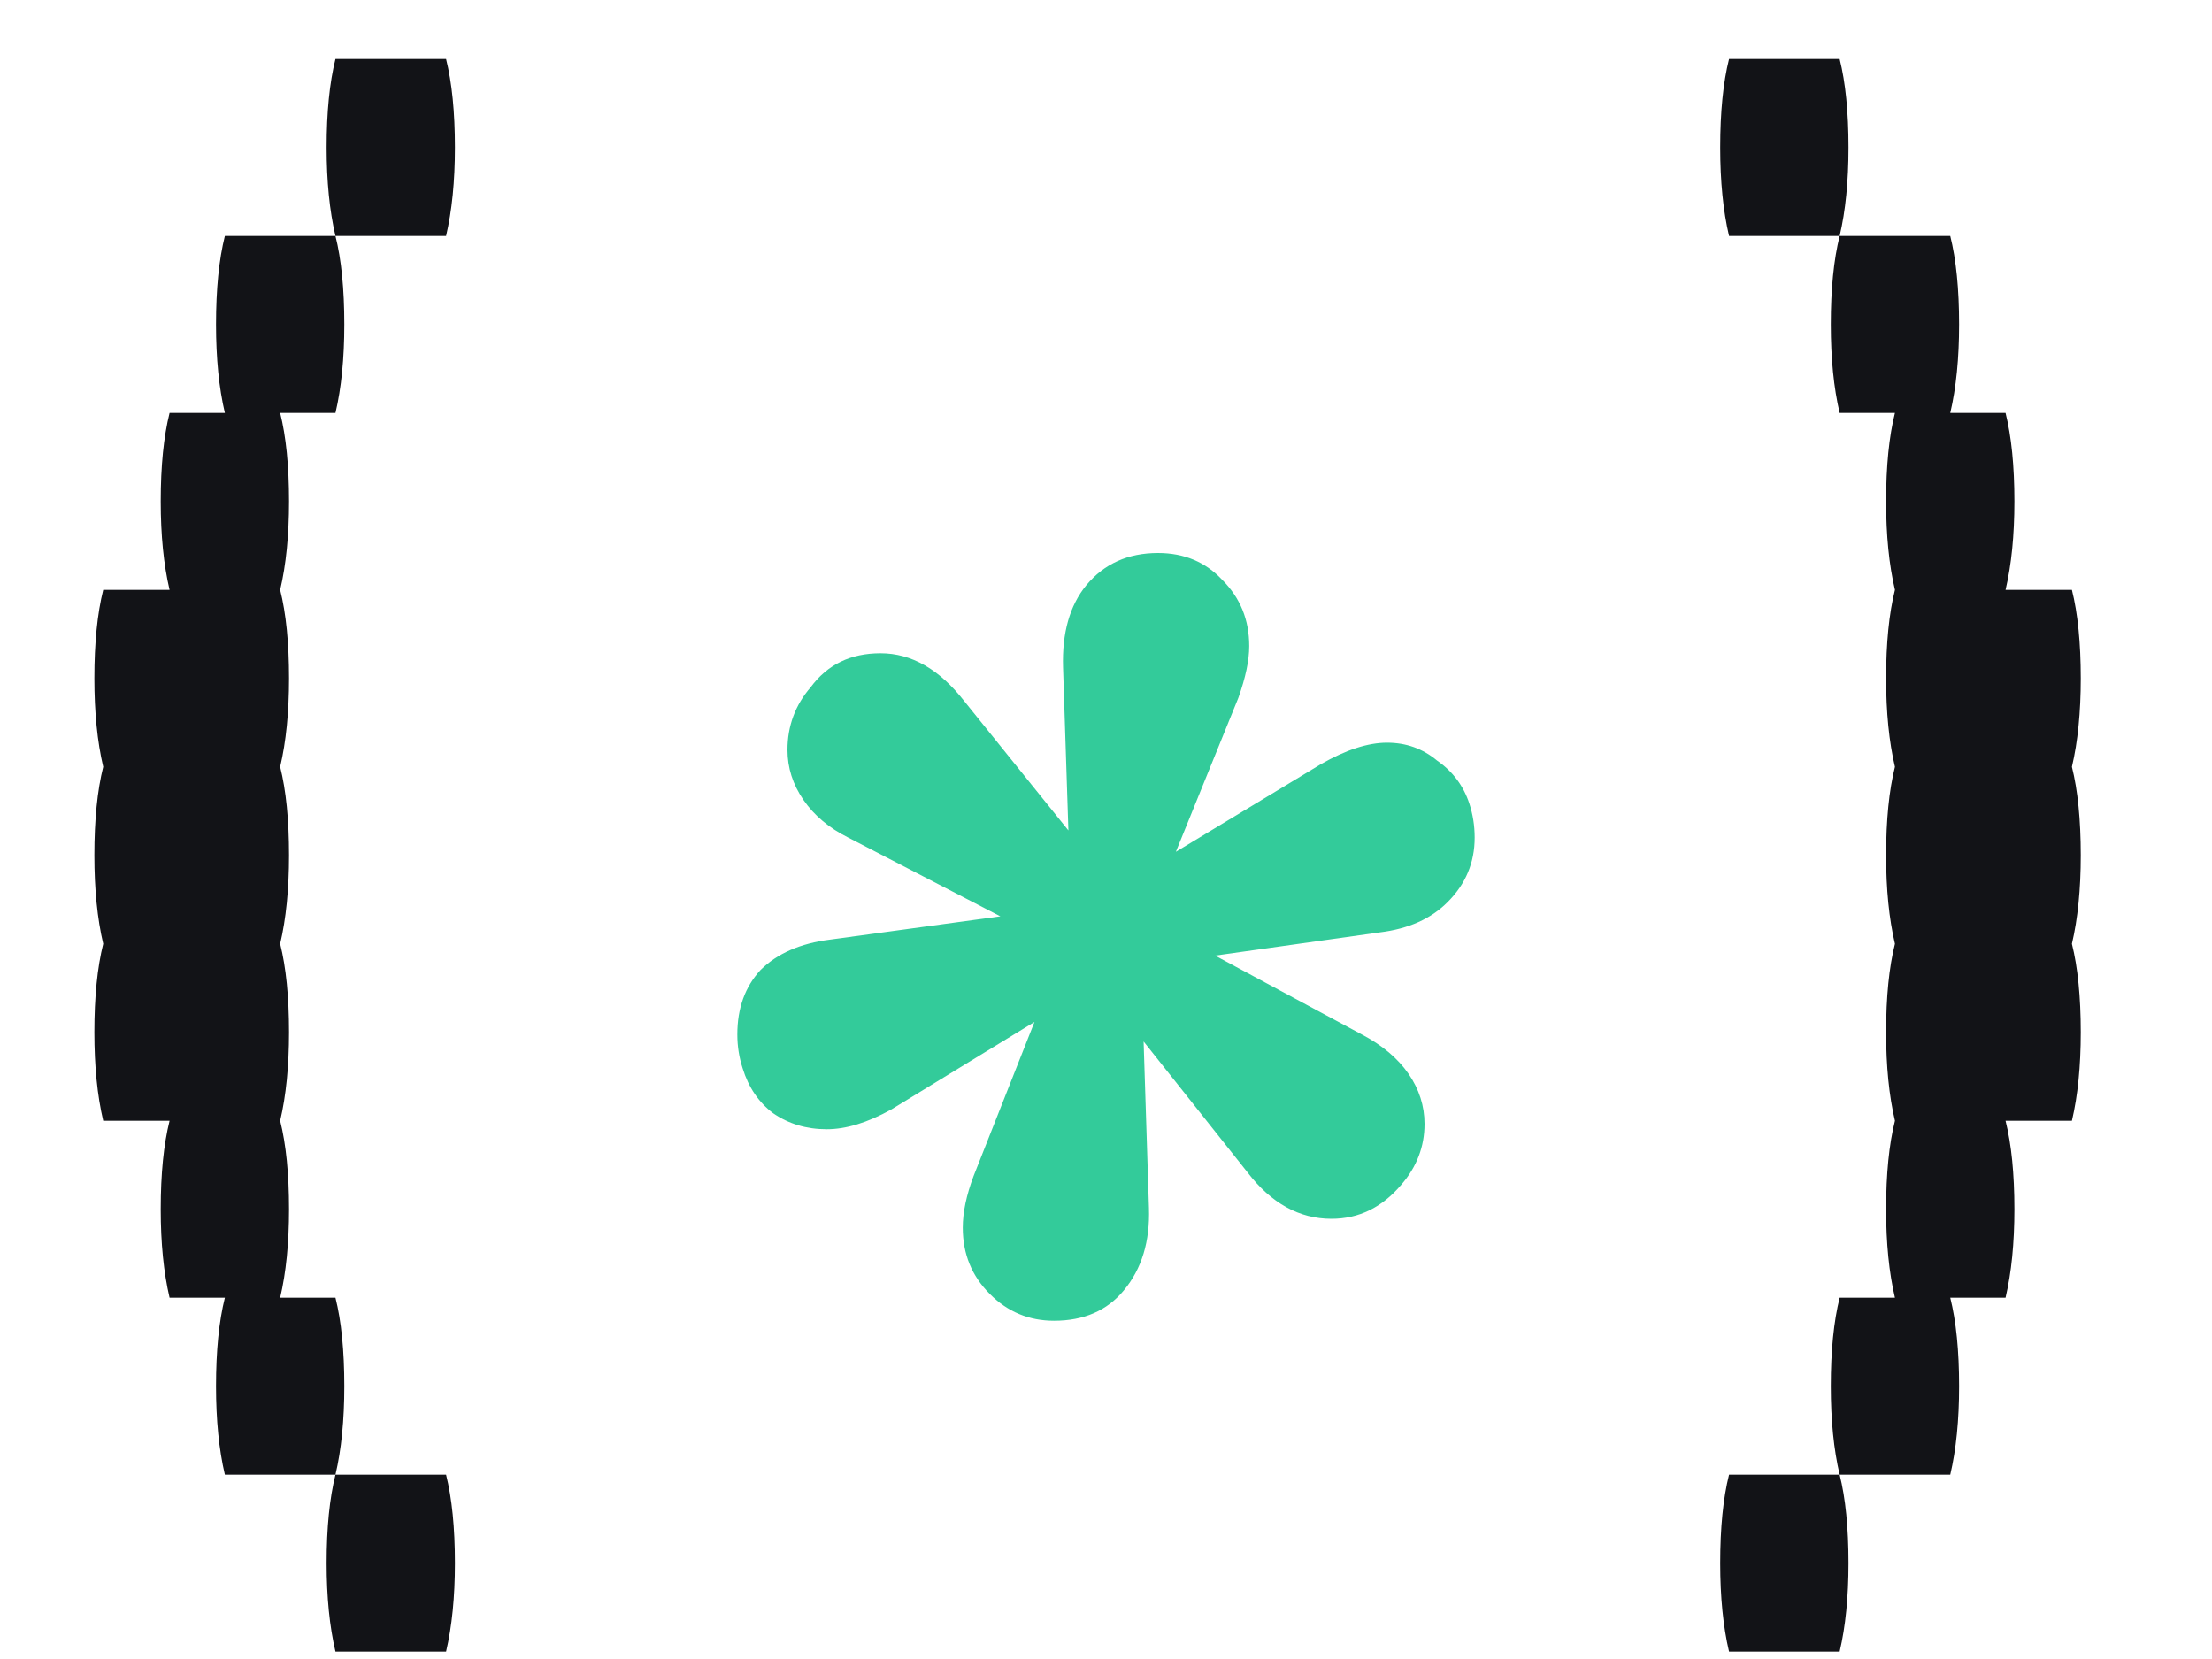<svg width="12" height="9" viewBox="0 0 12 9" fill="none" xmlns="http://www.w3.org/2000/svg">
<path d="M2.468 0.8C2.468 0.984 2.452 1.144 2.42 1.28H1.82C1.788 1.144 1.772 0.984 1.772 0.8C1.772 0.608 1.788 0.448 1.82 0.32H2.42C2.452 0.448 2.468 0.608 2.468 0.8ZM1.82 7.04C1.852 7.168 1.868 7.328 1.868 7.52C1.868 7.704 1.852 7.864 1.82 8H1.22C1.188 7.864 1.172 7.704 1.172 7.52C1.172 7.328 1.188 7.168 1.22 7.04H0.92C0.888 6.904 0.872 6.744 0.872 6.56C0.872 6.368 0.888 6.208 0.92 6.08H0.56C0.528 5.944 0.512 5.784 0.512 5.6C0.512 5.408 0.528 5.248 0.56 5.12C0.528 4.984 0.512 4.824 0.512 4.64C0.512 4.448 0.528 4.288 0.56 4.16C0.528 4.024 0.512 3.864 0.512 3.68C0.512 3.488 0.528 3.328 0.56 3.2H0.92C0.888 3.064 0.872 2.904 0.872 2.72C0.872 2.528 0.888 2.368 0.92 2.24H1.22C1.188 2.104 1.172 1.944 1.172 1.76C1.172 1.568 1.188 1.408 1.22 1.28H1.82C1.852 1.408 1.868 1.568 1.868 1.76C1.868 1.944 1.852 2.104 1.82 2.24H1.52C1.552 2.368 1.568 2.528 1.568 2.72C1.568 2.904 1.552 3.064 1.52 3.2C1.552 3.328 1.568 3.488 1.568 3.68C1.568 3.864 1.552 4.024 1.52 4.16C1.552 4.288 1.568 4.448 1.568 4.64C1.568 4.824 1.552 4.984 1.52 5.12C1.552 5.248 1.568 5.408 1.568 5.6C1.568 5.784 1.552 5.944 1.52 6.08C1.552 6.208 1.568 6.368 1.568 6.56C1.568 6.744 1.552 6.904 1.52 7.04H1.82ZM2.42 8C2.452 8.128 2.468 8.288 2.468 8.48C2.468 8.664 2.452 8.824 2.42 8.96H1.82C1.788 8.824 1.772 8.664 1.772 8.48C1.772 8.288 1.788 8.128 1.82 8H2.42Z" fill="#121317"/>
<path d="M9.98 0.32C10.012 0.448 10.028 0.608 10.028 0.8C10.028 0.984 10.012 1.144 9.98 1.28H9.38C9.348 1.144 9.332 0.984 9.332 0.8C9.332 0.608 9.348 0.448 9.38 0.32H9.98ZM11.24 4.16C11.272 4.288 11.288 4.448 11.288 4.64C11.288 4.824 11.272 4.984 11.24 5.12C11.272 5.248 11.288 5.408 11.288 5.6C11.288 5.784 11.272 5.944 11.24 6.08H10.88C10.912 6.208 10.928 6.368 10.928 6.56C10.928 6.744 10.912 6.904 10.88 7.04H10.58C10.612 7.168 10.628 7.328 10.628 7.52C10.628 7.704 10.612 7.864 10.58 8H9.98C9.948 7.864 9.932 7.704 9.932 7.52C9.932 7.328 9.948 7.168 9.98 7.04H10.28C10.248 6.904 10.232 6.744 10.232 6.56C10.232 6.368 10.248 6.208 10.28 6.08C10.248 5.944 10.232 5.784 10.232 5.6C10.232 5.408 10.248 5.248 10.28 5.12C10.248 4.984 10.232 4.824 10.232 4.64C10.232 4.448 10.248 4.288 10.28 4.16C10.248 4.024 10.232 3.864 10.232 3.68C10.232 3.488 10.248 3.328 10.28 3.2C10.248 3.064 10.232 2.904 10.232 2.72C10.232 2.528 10.248 2.368 10.28 2.24H9.98C9.948 2.104 9.932 1.944 9.932 1.76C9.932 1.568 9.948 1.408 9.98 1.28H10.58C10.612 1.408 10.628 1.568 10.628 1.76C10.628 1.944 10.612 2.104 10.58 2.24H10.88C10.912 2.368 10.928 2.528 10.928 2.72C10.928 2.904 10.912 3.064 10.88 3.2H11.24C11.272 3.328 11.288 3.488 11.288 3.68C11.288 3.864 11.272 4.024 11.24 4.16ZM9.332 8.48C9.332 8.288 9.348 8.128 9.38 8H9.98C10.012 8.128 10.028 8.288 10.028 8.48C10.028 8.664 10.012 8.824 9.98 8.96H9.38C9.348 8.824 9.332 8.664 9.332 8.48Z" fill="#121317"/>
<path d="M8 4.544C8 4.68 7.951 4.796 7.854 4.893C7.764 4.984 7.641 5.039 7.485 5.058L6.592 5.184L7.388 5.612C7.498 5.67 7.583 5.741 7.641 5.825C7.699 5.909 7.728 6 7.728 6.097C7.728 6.22 7.686 6.33 7.602 6.427C7.498 6.55 7.372 6.612 7.223 6.612C7.049 6.612 6.896 6.528 6.767 6.359L6.204 5.65L6.233 6.553C6.239 6.735 6.194 6.883 6.097 7C6.006 7.11 5.88 7.165 5.718 7.165C5.583 7.165 5.466 7.117 5.369 7.019C5.272 6.922 5.223 6.803 5.223 6.66C5.223 6.576 5.243 6.482 5.282 6.379L5.612 5.544L4.835 6.019C4.705 6.091 4.589 6.126 4.485 6.126C4.375 6.126 4.278 6.097 4.194 6.039C4.117 5.981 4.061 5.9 4.029 5.796C4.01 5.738 4 5.676 4 5.612C4 5.469 4.042 5.353 4.126 5.262C4.217 5.172 4.343 5.117 4.505 5.097L5.427 4.971L4.602 4.544C4.498 4.492 4.417 4.424 4.359 4.34C4.301 4.256 4.272 4.165 4.272 4.068C4.272 3.939 4.314 3.825 4.398 3.728C4.489 3.605 4.615 3.544 4.777 3.544C4.945 3.544 5.097 3.631 5.233 3.806L5.796 4.505L5.767 3.621C5.761 3.434 5.803 3.285 5.893 3.175C5.99 3.058 6.12 3 6.282 3C6.424 3 6.54 3.049 6.631 3.146C6.728 3.243 6.777 3.362 6.777 3.505C6.777 3.583 6.757 3.676 6.718 3.786L6.379 4.621L7.165 4.146C7.301 4.068 7.421 4.029 7.524 4.029C7.628 4.029 7.718 4.061 7.796 4.126C7.88 4.184 7.939 4.262 7.971 4.359C7.99 4.417 8 4.479 8 4.544Z" fill="#33CB9A"/>
</svg>
